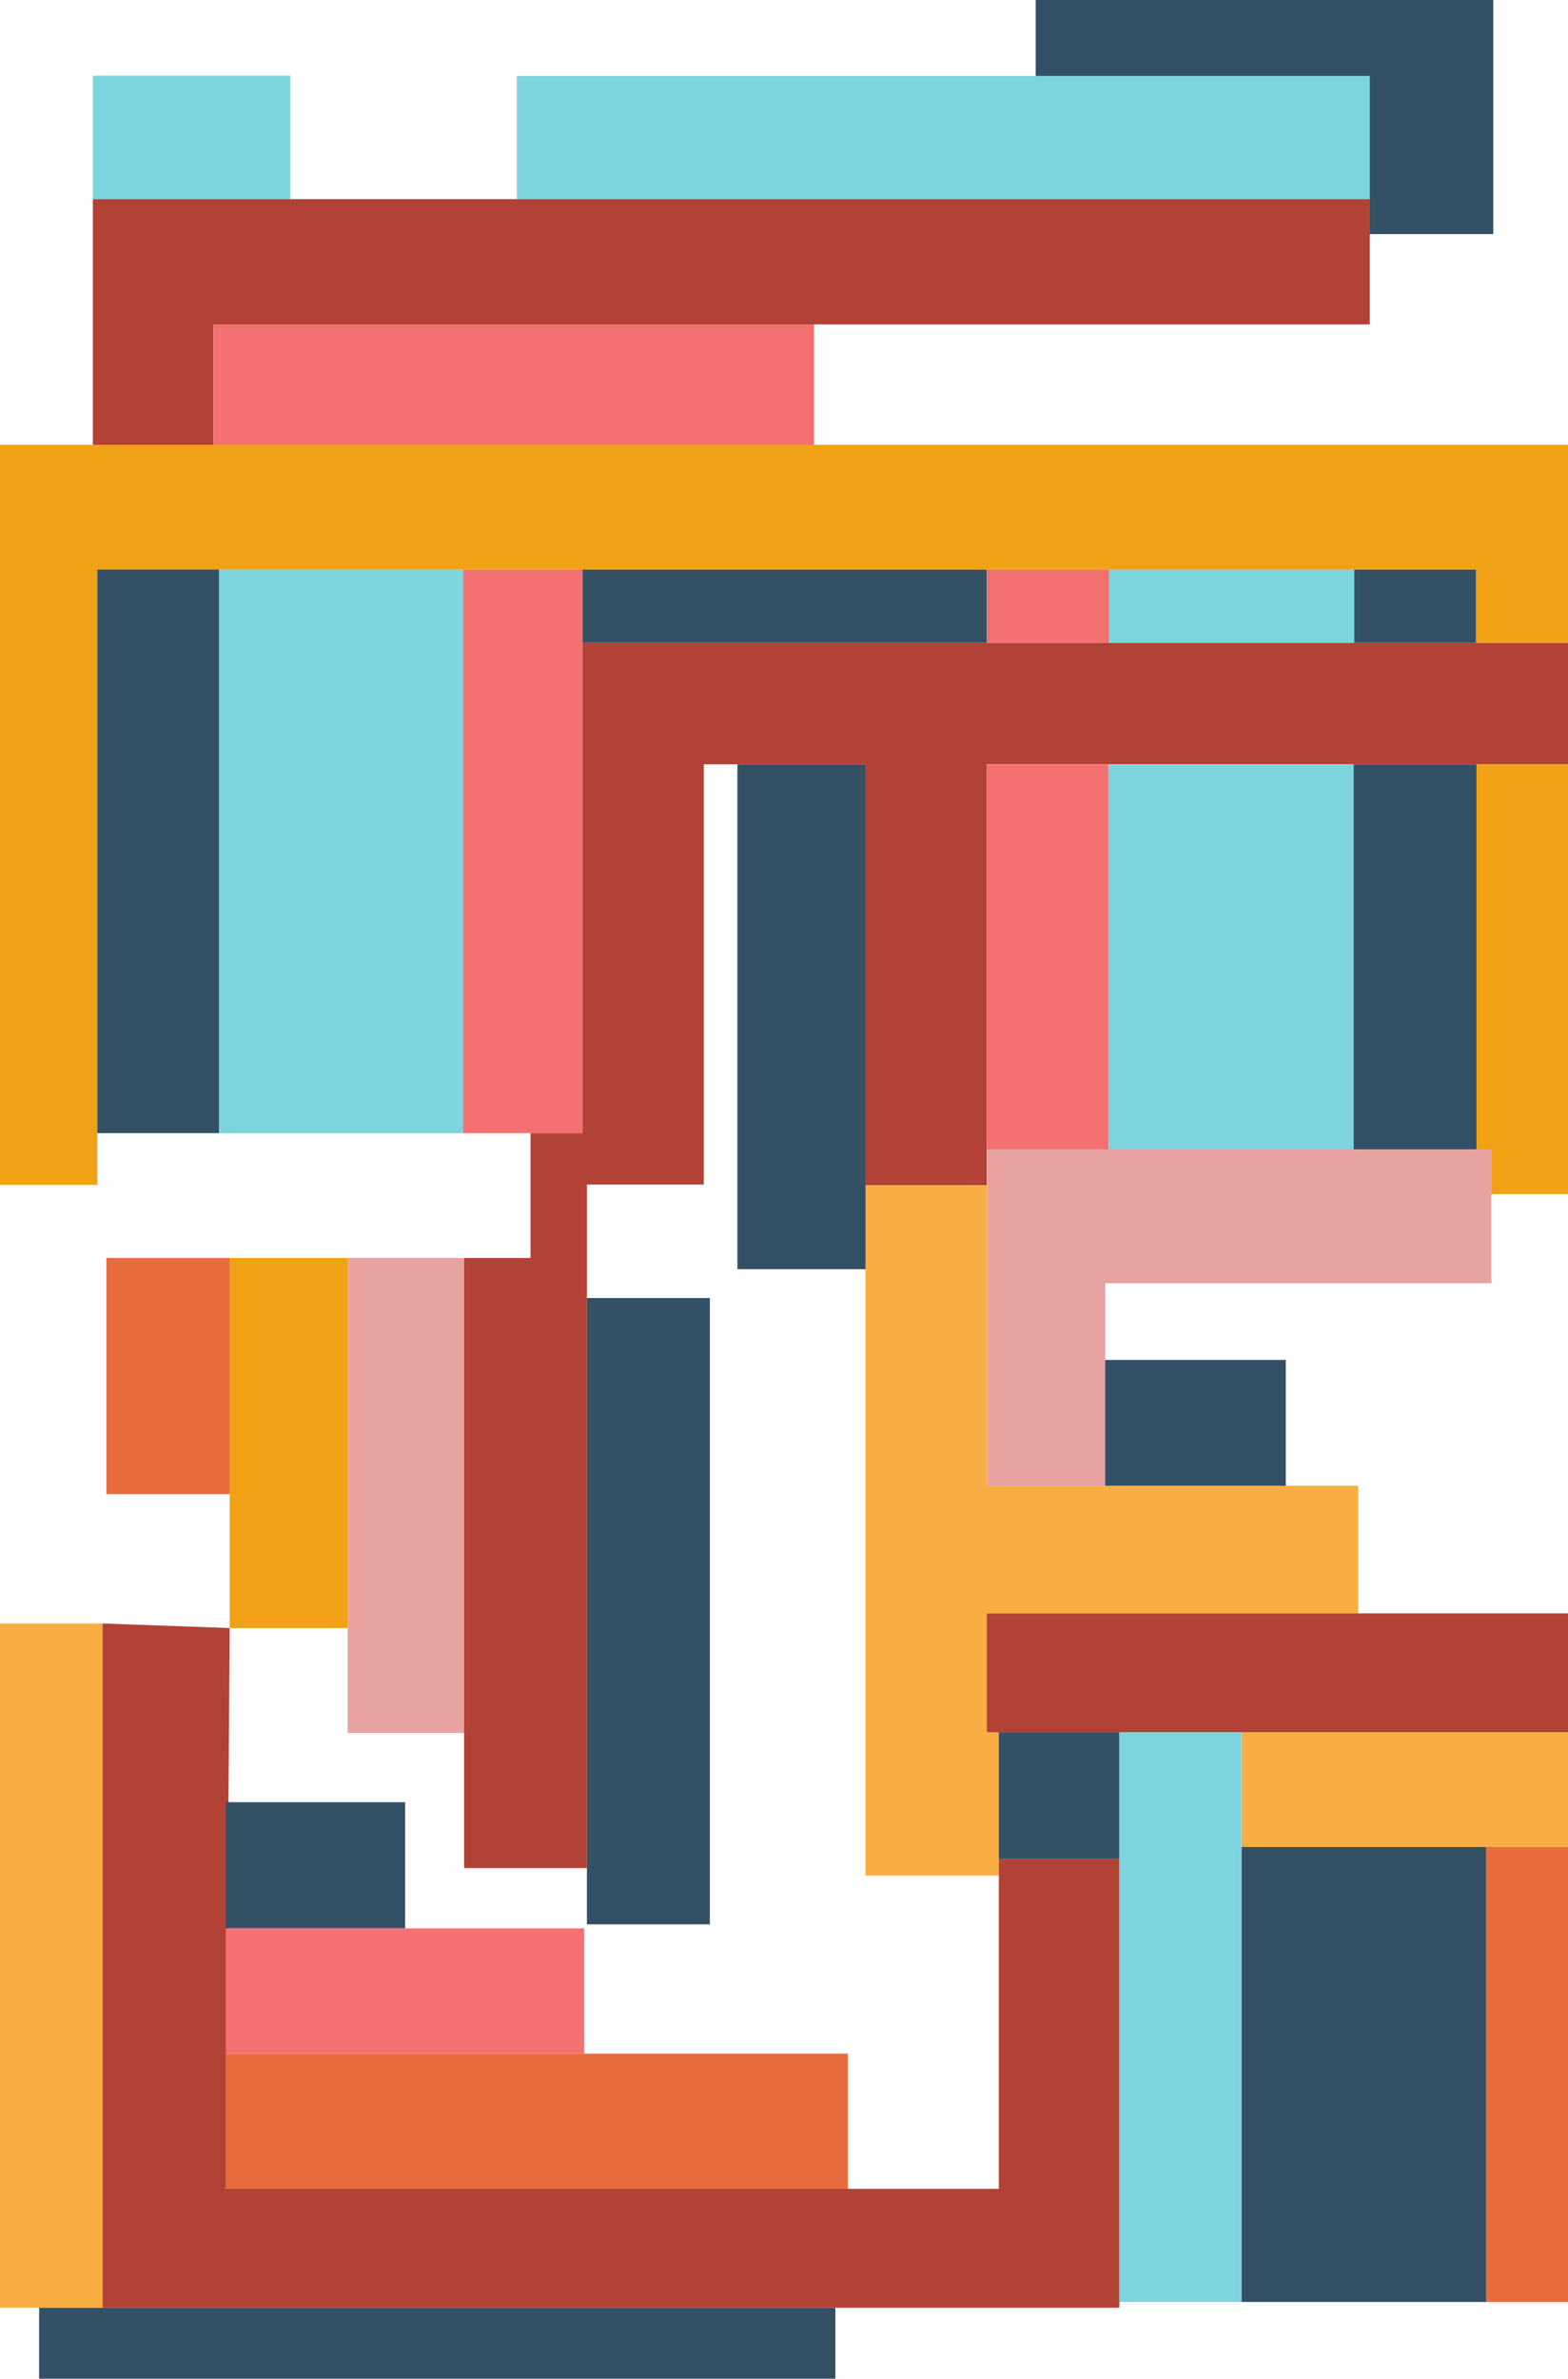 <?xml version="1.0" encoding="UTF-8" standalone="no"?>
<!-- Created with Inkscape (http://www.inkscape.org/) -->

<svg
   xmlns:dc="http://purl.org/dc/elements/1.1/"
   xmlns:cc="http://creativecommons.org/ns#"
   xmlns:rdf="http://www.w3.org/1999/02/22-rdf-syntax-ns#"
   xmlns:svg="http://www.w3.org/2000/svg"
   xmlns="http://www.w3.org/2000/svg"
   xmlns:sodipodi="http://sodipodi.sourceforge.net/DTD/sodipodi-0.dtd"
   xmlns:inkscape="http://www.inkscape.org/namespaces/inkscape"
   width="297.039mm"
   height="450.497mm"
   viewBox="0 0 297.039 450.497"
   version="1.1"
   id="svg134443"
   inkscape:version="0.92.4 (5da689c313, 2019-01-14)"
   sodipodi:docname="14.svg">
  <defs
     id="defs134437" />
  <sodipodi:namedview
     id="base"
     pagecolor="#ffffff"
     bordercolor="#666666"
     borderopacity="1.0"
     inkscape:pageopacity="0.0"
     inkscape:pageshadow="2"
     inkscape:zoom="0.12374369"
     inkscape:cx="3566.2359"
     inkscape:cy="1617.8205"
     inkscape:document-units="mm"
     inkscape:current-layer="layer1"
     showgrid="false"
     inkscape:window-width="1920"
     inkscape:window-height="1018"
     inkscape:window-x="-8"
     inkscape:window-y="-8"
     inkscape:window-maximized="1" />
  <g
     inkscape:label="Layer 1"
     inkscape:groupmode="layer"
     id="layer1"
     transform="translate(931.564,-234.149)">
    <rect
       style="opacity:1;fill:#335065;fill-opacity:1;stroke:none;stroke-width:0.274;stroke-miterlimit:4;stroke-dasharray:none;stroke-opacity:1"
       id="rect1675"
       width="76.561"
       height="13.898"
       x="-821.196"
       y="342.01" />
    <rect
       style="opacity:1;fill:#f47171;fill-opacity:1;stroke:none;stroke-width:0.121;stroke-miterlimit:4;stroke-dasharray:none;stroke-opacity:1"
       id="rect1677"
       width="23.145"
       height="13.898"
       x="-744.635"
       y="342.01" />
    <rect
       style="opacity:1;fill:#7dd4de;fill-opacity:1;stroke:none;stroke-width:0.194;stroke-miterlimit:4;stroke-dasharray:none;stroke-opacity:1"
       id="rect1679"
       width="46.476"
       height="13.898"
       x="-721.489"
       y="342.01" />
    <rect
       style="opacity:1;fill:#335065;fill-opacity:1;stroke:none;stroke-width:0.2;stroke-miterlimit:4;stroke-dasharray:none;stroke-opacity:1"
       id="rect1681"
       width="23.089"
       height="13.898"
       x="-675.014"
       y="342.01" />
    <rect
       style="opacity:1;fill:#e7a2a1;fill-opacity:1;stroke:none;stroke-width:0.275;stroke-miterlimit:4;stroke-dasharray:none;stroke-opacity:1"
       id="rect1695"
       width="22.058"
       height="89.955"
       x="-865.704"
       y="472.39" />
    <path
       style="fill:#7dd4de;fill-opacity:1;stroke:none;stroke-width:0.265px;stroke-linecap:butt;stroke-linejoin:miter;stroke-opacity:1"
       d="m -913.973,248.478 h 37.399 v 23.386 h -37.399 z"
       id="path6164"
       inkscape:connector-curvature="0" />
    <path
       style="fill:#7dd4de;fill-opacity:1;stroke:none;stroke-width:0.265px;stroke-linecap:butt;stroke-linejoin:miter;stroke-opacity:1"
       d="m -833.654,248.525 h 161.577 v 23.338 h -161.578 z"
       id="path6166"
       inkscape:connector-curvature="0" />
    <path
       style="fill:#335065;fill-opacity:1;stroke:none;stroke-width:0.265px;stroke-linecap:butt;stroke-linejoin:miter;stroke-opacity:1"
       d="m -735.363,234.149 h 86.682 v 44.338 h -23.396 c 0,0 0,-29.961 0,-29.961 h -63.285 z"
       id="path6168"
       inkscape:connector-curvature="0" />
    <path
       style="fill:#b24236;fill-opacity:1;stroke:none;stroke-width:0.265px;stroke-linecap:butt;stroke-linejoin:miter;stroke-opacity:1"
       d="m -913.973,271.864 h 241.896 v 23.711 h -219.053 v 22.818 h -22.844 z"
       id="path6170"
       inkscape:connector-curvature="0" />
    <path
       style="fill:#f47171;fill-opacity:1;stroke:none;stroke-width:0.265px;stroke-linecap:butt;stroke-linejoin:miter;stroke-opacity:1"
       d="m -891.13,295.576 h 113.771 v 22.818 h -113.771 z"
       id="path6172"
       inkscape:connector-curvature="0" />
    <path
       style="fill:#f0a116;fill-opacity:1;stroke:none;stroke-width:0.265px;stroke-linecap:butt;stroke-linejoin:miter;stroke-opacity:1"
       d="m -931.564,318.393 h 297.039 v 37.515 h -17.4 v -13.898 h -261.197 v 116.536 h -18.442 z"
       id="path6176"
       inkscape:connector-curvature="0" />
    <path
       style="fill:#335065;fill-opacity:1;stroke:none;stroke-width:0.265px;stroke-linecap:butt;stroke-linejoin:miter;stroke-opacity:1"
       d="m -913.122,342.01 h 23.077 v 106.746 h -23.077 z"
       id="path6178"
       inkscape:connector-curvature="0" />
    <path
       style="fill:#7dd4de;fill-opacity:1;stroke:none;stroke-width:0.265px;stroke-linecap:butt;stroke-linejoin:miter;stroke-opacity:1"
       d="m -890.045,342.01 h 46.202 v 106.746 h -46.202 z"
       id="path6180"
       inkscape:connector-curvature="0" />
    <path
       style="fill:#f47171;fill-opacity:1;stroke:none;stroke-width:0.265px;stroke-linecap:butt;stroke-linejoin:miter;stroke-opacity:1"
       d="m -843.844,342.01 h 22.648 v 106.746 h -22.647 z"
       id="path6182"
       inkscape:connector-curvature="0" />
    <path
       style="fill:#b24236;fill-opacity:1;stroke:none;stroke-width:0.265px;stroke-linecap:butt;stroke-linejoin:miter;stroke-opacity:1"
       d="m -821.196,355.909 h 186.671 v 22.998 h -110.102 v 79.703 h -22.975 v -79.703 h -30.632 v 79.579 h -22.148 v 129.447 h -23.265 V 472.391 h 12.582 v -23.634 h 9.869 z"
       id="path6186"
       inkscape:connector-curvature="0" />
    <path
       style="fill:#335065;fill-opacity:1;stroke:none;stroke-width:0.265px;stroke-linecap:butt;stroke-linejoin:miter;stroke-opacity:1"
       d="m -791.872,378.906 h 24.27 v 95.604 h -24.27 z"
       id="path6188"
       inkscape:connector-curvature="0" />
    <path
       style="fill:#335065;fill-opacity:1;stroke:none;stroke-width:0.265px;stroke-linecap:butt;stroke-linejoin:miter;stroke-opacity:1"
       d="m -820.383,479.977 h 23.297 v 118.619 h -23.297 z"
       id="path6190"
       inkscape:connector-curvature="0" />
    <path
       style="fill:#f8ae43;fill-opacity:1;stroke:none;stroke-width:0.265px;stroke-linecap:butt;stroke-linejoin:miter;stroke-opacity:1"
       d="m -767.602,458.609 h 22.975 v 56.919 h 70.366 c 0,0 0,24.167 0,24.167 h -70.366 v 22.53 h 2.272 v 27.128 h -25.246 z"
       id="path6192"
       inkscape:connector-curvature="0" />
    <path
       style="fill:#e7a2a1;fill-opacity:1;stroke:none;stroke-width:0.265px;stroke-linecap:butt;stroke-linejoin:miter;stroke-opacity:1"
       d="m -744.627,451.816 h 95.586 v 25.355 h -73.157 v 38.359 h -22.428 z"
       id="path6194"
       inkscape:connector-curvature="0" />
    <path
       style="fill:#335065;fill-opacity:1;stroke:none;stroke-width:0.265px;stroke-linecap:butt;stroke-linejoin:miter;stroke-opacity:1"
       d="m -722.199,491.694 h 34.21 v 23.835 h -34.21 z"
       id="path6196"
       inkscape:connector-curvature="0" />
    <path
       style="fill:#f47171;fill-opacity:1;stroke:none;stroke-width:0.265px;stroke-linecap:butt;stroke-linejoin:miter;stroke-opacity:1"
       d="m -744.627,378.906 h 23.054 c 0,0 0,72.91 0,72.91 h -23.054 z"
       id="path6198"
       inkscape:connector-curvature="0" />
    <path
       style="fill:#7dd4de;fill-opacity:1;stroke:none;stroke-width:0.265px;stroke-linecap:butt;stroke-linejoin:miter;stroke-opacity:1"
       d="m -721.574,378.906 h 46.439 v 72.91 h -46.439 z"
       id="path6200"
       inkscape:connector-curvature="0" />
    <path
       style="fill:#335065;fill-opacity:1;stroke:none;stroke-width:0.265px;stroke-linecap:butt;stroke-linejoin:miter;stroke-opacity:1"
       d="m -675.135,378.906 h 23.265 v 72.91 h -23.265 z"
       id="path6202"
       inkscape:connector-curvature="0" />
    <path
       style="fill:#f0a116;fill-opacity:1;stroke:none;stroke-width:0.265px;stroke-linecap:butt;stroke-linejoin:miter;stroke-opacity:1"
       d="m -651.869,378.907 h 17.344 v 81.391 h -14.516 v -8.482 h -2.828 z"
       id="path6204"
       inkscape:connector-curvature="0" />
    <path
       style="fill:#e86b3d;fill-opacity:1;stroke:none;stroke-width:0.265px;stroke-linecap:butt;stroke-linejoin:miter;stroke-opacity:1"
       d="m -911.412,472.39 h 23.36 v 44.737 h -23.36 z"
       id="path6206"
       inkscape:connector-curvature="0" />
    <path
       style="fill:#f0a116;fill-opacity:1;stroke:none;stroke-width:0.265px;stroke-linecap:butt;stroke-linejoin:miter;stroke-opacity:1"
       d="m -888.052,472.39 h 22.348 v 70.09 h -22.348 z"
       id="path6208"
       inkscape:connector-curvature="0" />
    <path
       style="fill:#f8ae43;fill-opacity:1;stroke:none;stroke-width:0.265px;stroke-linecap:butt;stroke-linejoin:miter;stroke-opacity:1"
       d="m -931.564,541.613 h 19.426 v 129.592 h -19.426 z"
       id="path6210"
       inkscape:connector-curvature="0" />
    <path
       inkscape:connector-curvature="0"
       id="path6214"
       d="m -912.138,541.613 24.086,0.867 -0.757,106.213 h 146.454 v -62.52 h 22.844 v 85.032 h -192.627 z"
       style="fill:#b24236;fill-opacity:1;stroke:none;stroke-width:0.265px;stroke-linecap:butt;stroke-linejoin:miter;stroke-opacity:1" />
    <path
       style="fill:#b24236;fill-opacity:1;stroke:none;stroke-width:0.265px;stroke-linecap:butt;stroke-linejoin:miter;stroke-opacity:1"
       d="m -744.627,562.225 v -22.529 h 110.102 v 22.53 z"
       id="path6216"
       inkscape:connector-curvature="0" />
    <path
       style="fill:#335065;fill-opacity:1;stroke:none;stroke-width:0.265px;stroke-linecap:butt;stroke-linejoin:miter;stroke-opacity:1"
       d="m -719.511,562.226 v 23.947 h -22.844 v -23.948 z"
       id="path6218"
       inkscape:connector-curvature="0" />
    <path
       style="fill:#335065;fill-opacity:1;stroke:none;stroke-width:0.265px;stroke-linecap:butt;stroke-linejoin:miter;stroke-opacity:1"
       d="m -888.809,575.457 h 33.988 v 23.899 h -33.988 z"
       id="path6220"
       inkscape:connector-curvature="0" />
    <path
       style="fill:#f47171;fill-opacity:1;stroke:none;stroke-width:0.265px;stroke-linecap:butt;stroke-linejoin:miter;stroke-opacity:1"
       d="m -888.809,599.356 h 67.924 v 23.726 h -67.924 z"
       id="path6222"
       inkscape:connector-curvature="0" />
    <path
       style="fill:#e86b3d;fill-opacity:1;stroke:none;stroke-width:0.265px;stroke-linecap:butt;stroke-linejoin:miter;stroke-opacity:1"
       d="m -888.809,623.082 h 117.861 v 25.611 h -117.861 z"
       id="path6224"
       inkscape:connector-curvature="0" />
    <path
       style="fill:#7dd4de;fill-opacity:1;stroke:none;stroke-width:0.265px;stroke-linecap:butt;stroke-linejoin:miter;stroke-opacity:1"
       d="m -719.511,562.226 h 23.153 v 107.888 h -23.153 z"
       id="path6226"
       inkscape:connector-curvature="0" />
    <path
       style="fill:#335065;fill-opacity:1;stroke:none;stroke-width:0.265px;stroke-linecap:butt;stroke-linejoin:miter;stroke-opacity:1"
       d="m -696.358,583.928 h 46.354 v 86.186 h -46.354 z"
       id="path6228"
       inkscape:connector-curvature="0" />
    <path
       style="fill:#e86b3d;fill-opacity:1;stroke:none;stroke-width:0.265px;stroke-linecap:butt;stroke-linejoin:miter;stroke-opacity:1"
       d="m -650.005,583.928 h 15.48 v 86.186 h -15.479 z"
       id="path6230"
       inkscape:connector-curvature="0" />
    <path
       style="fill:#335065;fill-opacity:1;stroke:none;stroke-width:0.265px;stroke-linecap:butt;stroke-linejoin:miter;stroke-opacity:1"
       d="m -924.156,671.205 h 150.844 v 13.441 h -150.844 z"
       id="path6232"
       inkscape:connector-curvature="0" />
    <path
       style="fill:#f8ae43;fill-opacity:1;stroke:none;stroke-width:0.265px;stroke-linecap:butt;stroke-linejoin:miter;stroke-opacity:1"
       d="m -696.358,562.226 h 61.833 v 21.702 h -61.833 z"
       id="path6234"
       inkscape:connector-curvature="0" />
  </g>
</svg>
